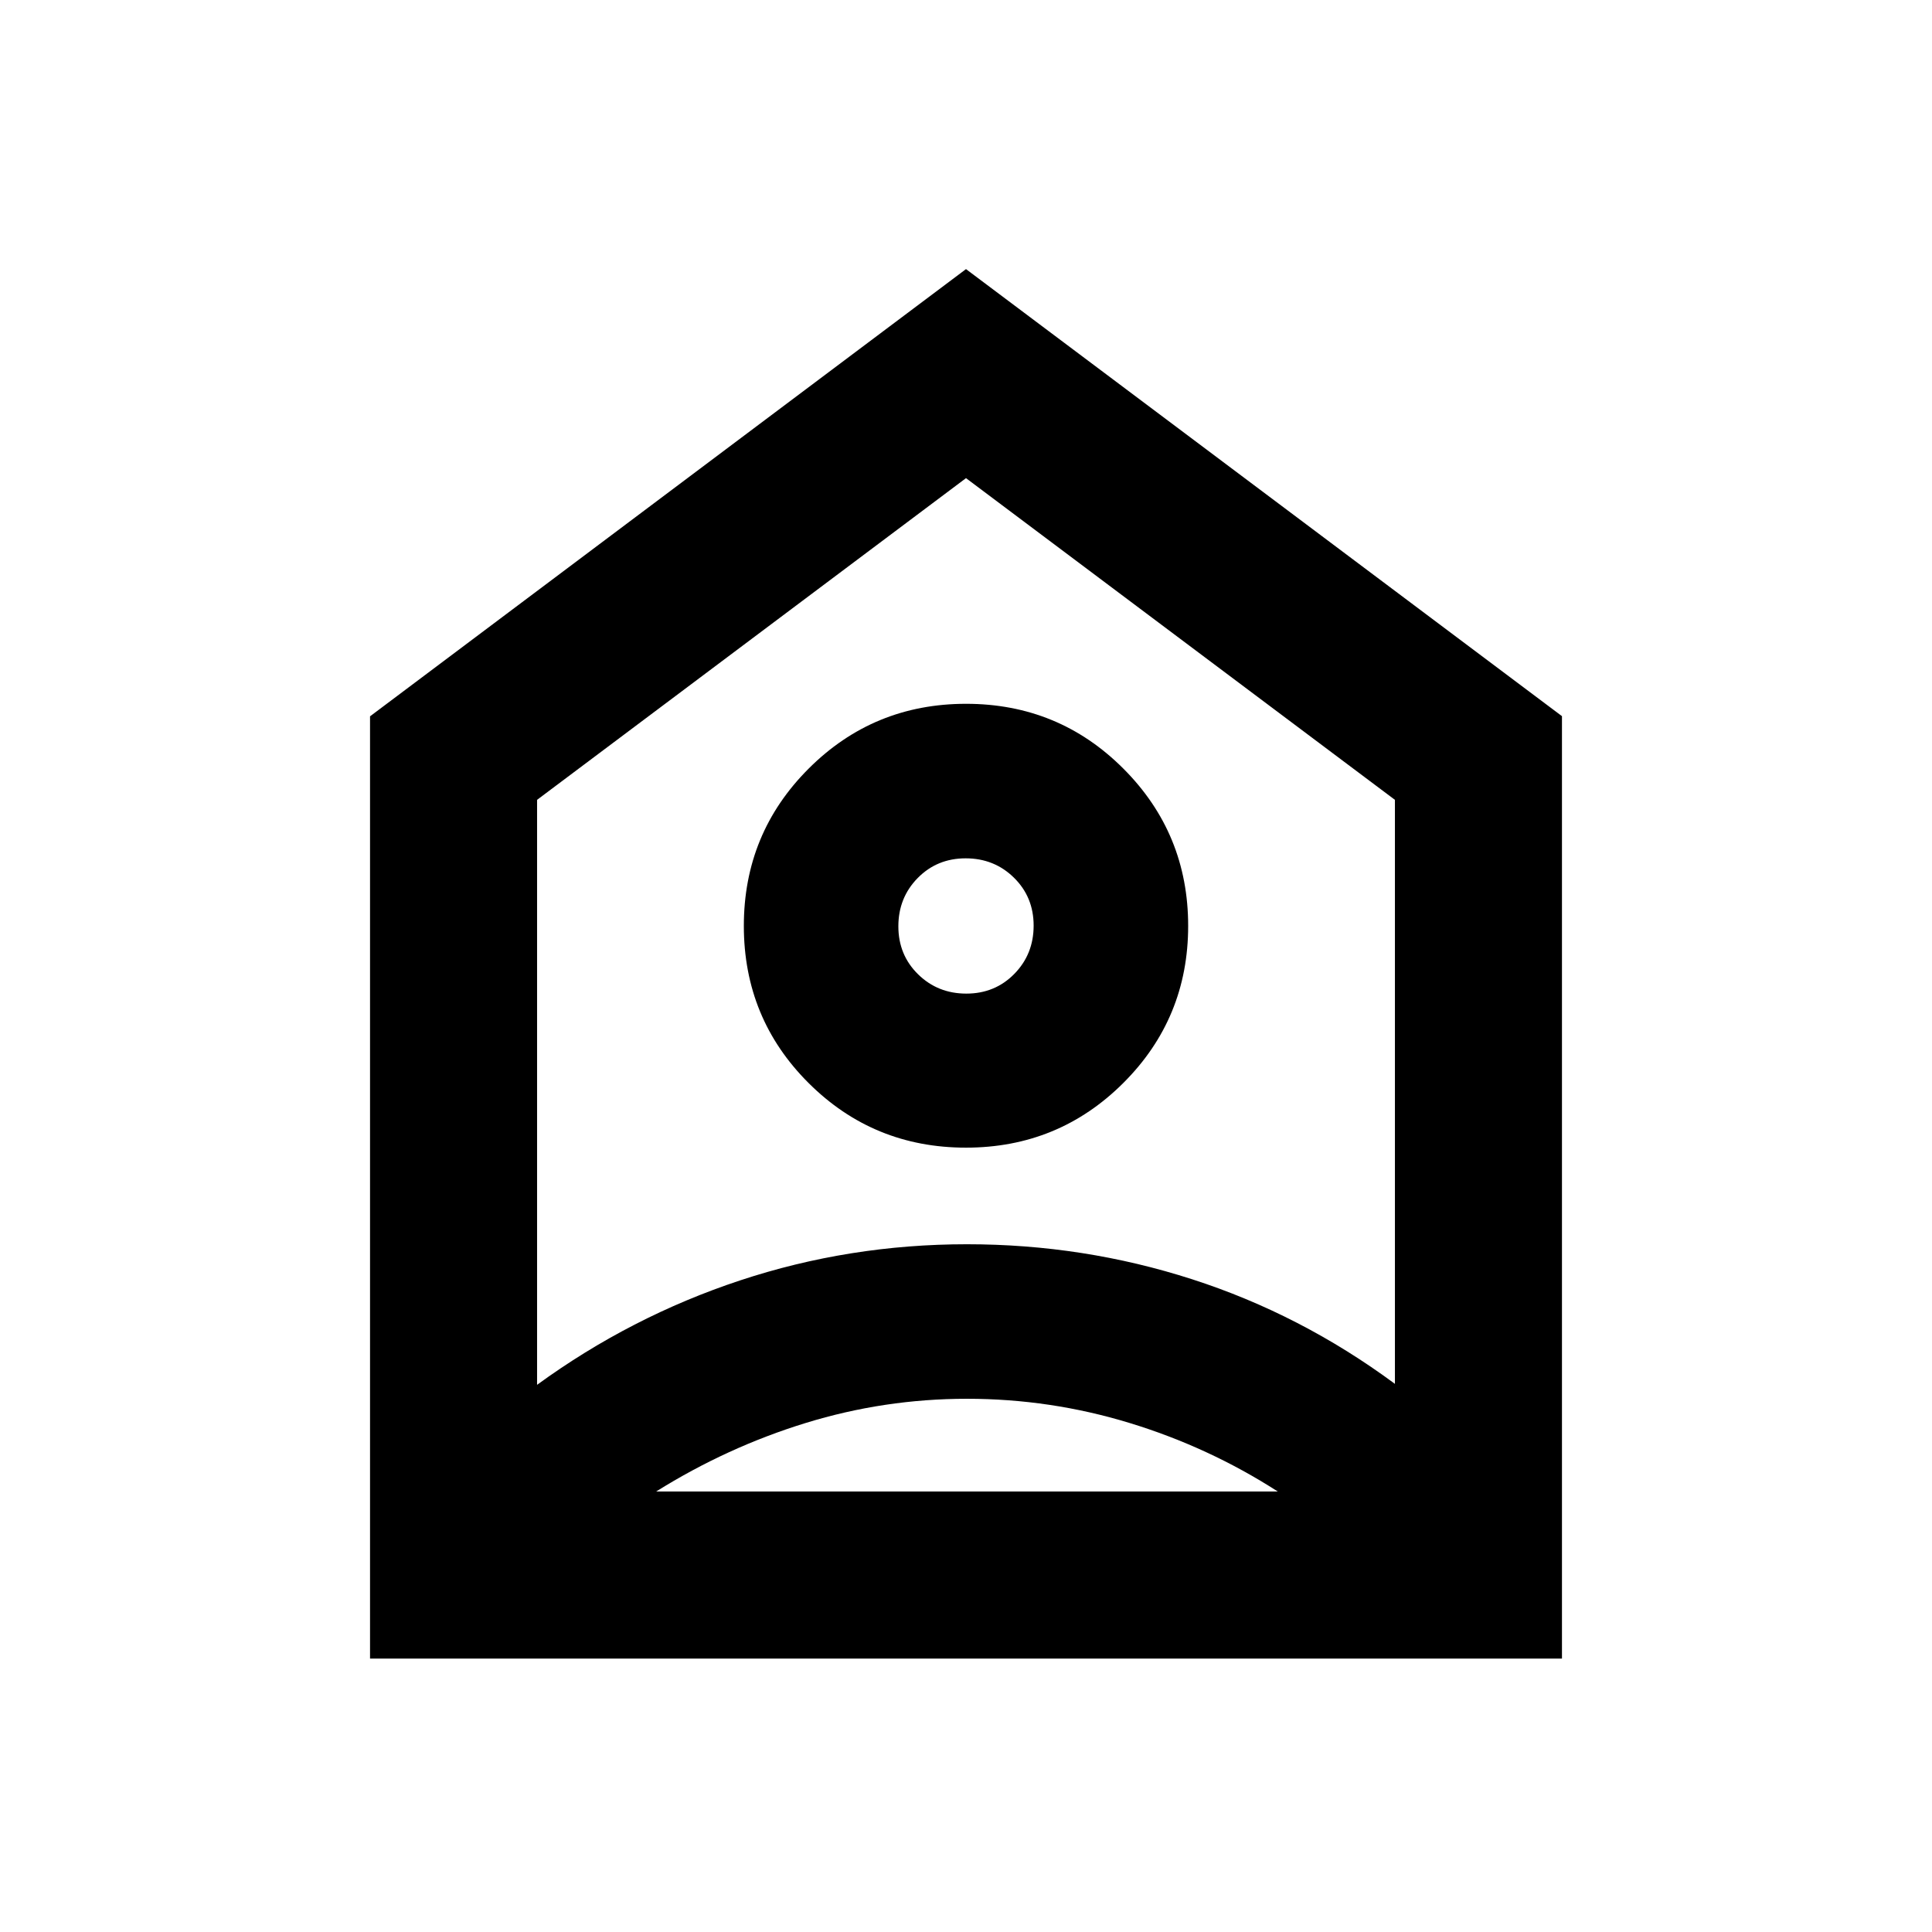 <svg xmlns="http://www.w3.org/2000/svg" height="20" viewBox="0 -960 960 960" width="20"><path d="m480-826.283 296.131 222.138v468.276H183.869v-468.196L480-826.283Zm-.028 436.544q45.985 0 78.202-32.14t32.217-78.055q0-45.914-32.189-78.131-32.189-32.218-78.174-32.218-45.985 0-78.202 32.189-32.217 32.19-32.217 78.174 0 45.985 32.189 78.083t78.174 32.098Zm.197-76.544q-14.212 0-23.995-9.614-9.783-9.614-9.783-23.826t9.614-23.995q9.614-9.782 23.826-9.782t23.995 9.614q9.783 9.614 9.783 23.826t-9.614 23.995q-9.614 9.782-23.826 9.782Zm.309 201.326q-41.06 0-80.117 12.022t-74.339 34.065h308.913q-34.283-22.043-73.668-34.065-39.384-12.022-80.789-12.022ZM266.87-562.565v290.674q46.56-33.905 100.863-51.877 54.302-17.971 112.745-17.971 57.895 0 111.893 17.402 53.999 17.402 100.759 51.967v-290.195L480-722.413 266.87-562.565ZM480-499.891Z"/></svg>